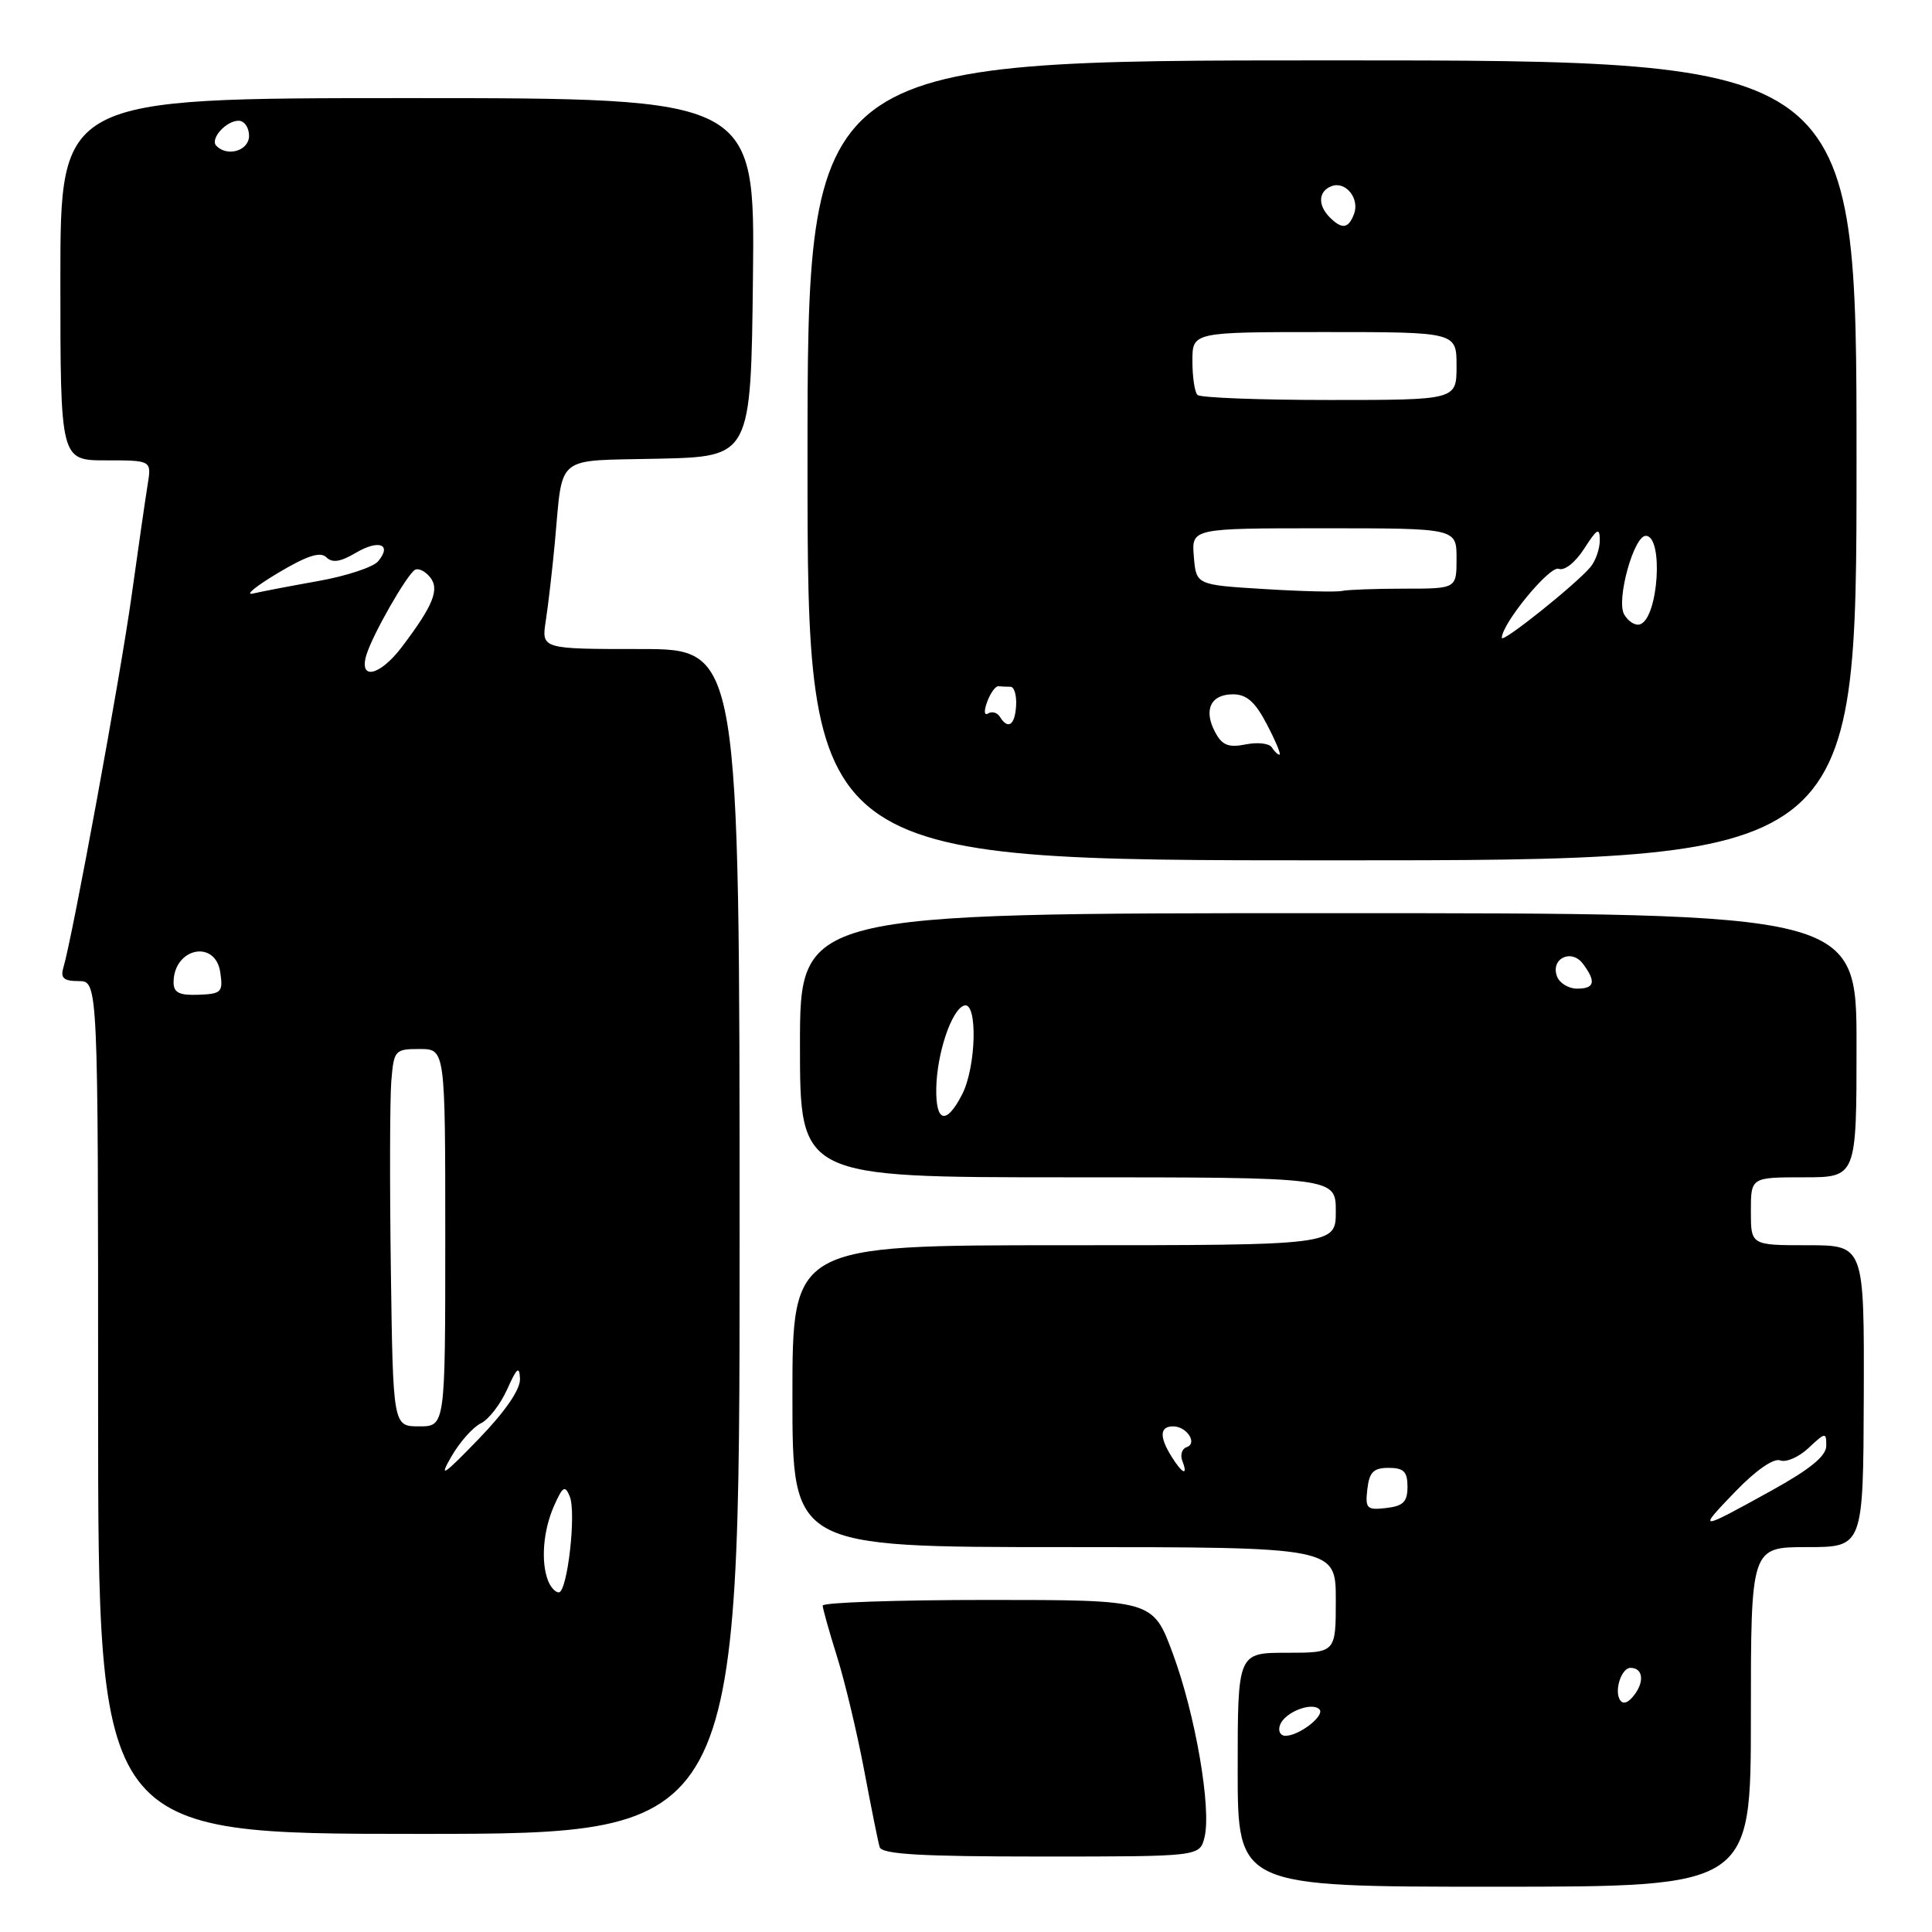 <?xml version="1.0" encoding="UTF-8" standalone="no"?>
<!DOCTYPE svg PUBLIC "-//W3C//DTD SVG 1.1//EN" "http://www.w3.org/Graphics/SVG/1.1/DTD/svg11.dtd" >
<svg xmlns="http://www.w3.org/2000/svg" xmlns:xlink="http://www.w3.org/1999/xlink" version="1.1" viewBox="0 0 256 256">
 <g >
 <path fill="currentColor"
d=" M 232.00 227.50 C 232.00 205.00 232.00 205.00 239.44 205.00 C 246.89 205.00 246.89 205.00 246.96 185.00 C 247.02 165.00 247.02 165.00 239.51 165.00 C 232.00 165.00 232.00 165.00 232.00 160.50 C 232.00 156.00 232.00 156.00 239.00 156.00 C 246.00 156.00 246.00 156.00 246.00 138.50 C 246.00 121.00 246.00 121.00 176.00 121.00 C 106.00 121.00 106.00 121.00 106.00 138.50 C 106.00 156.00 106.00 156.00 141.50 156.00 C 177.00 156.00 177.00 156.00 177.00 160.50 C 177.00 165.00 177.00 165.00 141.00 165.00 C 105.00 165.00 105.00 165.00 105.00 185.00 C 105.00 205.00 105.00 205.00 141.00 205.00 C 177.00 205.00 177.00 205.00 177.00 212.00 C 177.00 219.00 177.00 219.00 170.50 219.00 C 164.00 219.00 164.00 219.00 164.00 234.50 C 164.00 250.00 164.00 250.00 198.00 250.00 C 232.00 250.00 232.00 250.00 232.00 227.50 Z  M 159.60 243.47 C 160.55 239.68 158.40 227.19 155.41 219.12 C 152.77 212.00 152.77 212.00 130.88 212.00 C 118.85 212.00 109.01 212.34 109.01 212.75 C 109.02 213.16 109.88 216.22 110.92 219.54 C 111.96 222.86 113.57 229.61 114.50 234.54 C 115.43 239.47 116.35 244.06 116.56 244.75 C 116.85 245.70 122.01 246.00 137.95 246.00 C 158.96 246.00 158.96 246.00 159.60 243.47 Z  M 98.00 164.50 C 98.00 86.00 98.00 86.00 84.87 86.00 C 71.74 86.00 71.74 86.00 72.32 82.25 C 72.64 80.19 73.17 75.58 73.51 72.00 C 74.63 60.02 73.31 61.10 87.26 60.78 C 99.50 60.50 99.50 60.50 99.77 36.75 C 100.04 13.00 100.04 13.00 54.02 13.00 C 8.00 13.00 8.00 13.00 8.00 37.00 C 8.00 61.00 8.00 61.00 14.05 61.00 C 20.09 61.00 20.09 61.00 19.56 64.25 C 19.27 66.04 18.31 72.67 17.43 79.00 C 15.96 89.57 9.61 124.16 8.39 128.25 C 7.99 129.60 8.46 130.00 10.43 130.00 C 13.00 130.00 13.00 130.00 13.00 186.50 C 13.00 243.00 13.00 243.00 55.50 243.00 C 98.00 243.00 98.00 243.00 98.00 164.50 Z  M 246.00 61.00 C 246.00 8.00 246.00 8.00 176.50 8.00 C 107.00 8.00 107.00 8.00 107.00 61.00 C 107.00 114.00 107.00 114.00 176.50 114.00 C 246.00 114.00 246.00 114.00 246.00 61.00 Z  M 169.62 228.54 C 170.26 226.87 173.81 225.48 174.82 226.49 C 175.63 227.29 172.17 230.00 170.34 230.00 C 169.63 230.00 169.31 229.35 169.62 228.54 Z  M 214.65 225.24 C 213.87 223.98 214.86 221.00 216.05 221.00 C 217.65 221.00 217.93 222.72 216.62 224.50 C 215.79 225.64 215.06 225.91 214.65 225.24 Z  M 229.98 197.60 C 232.66 194.82 235.03 193.18 235.88 193.51 C 236.67 193.81 238.37 193.07 239.66 191.85 C 241.87 189.77 242.00 189.76 241.99 191.58 C 241.99 192.93 239.83 194.69 234.75 197.50 C 224.97 202.91 224.86 202.91 229.98 197.60 Z  M 181.18 197.32 C 181.44 195.06 182.00 194.50 184.00 194.50 C 186.00 194.50 186.50 195.00 186.50 197.00 C 186.50 199.00 185.94 199.56 183.68 199.82 C 181.11 200.12 180.88 199.89 181.18 197.32 Z  M 155.24 193.01 C 153.60 190.39 153.67 189.00 155.44 189.00 C 157.26 189.00 158.73 191.26 157.23 191.76 C 156.62 191.96 156.36 192.78 156.66 193.56 C 157.46 195.63 156.69 195.33 155.24 193.01 Z  M 124.06 144.25 C 124.13 139.61 126.08 133.79 127.75 133.24 C 129.57 132.65 129.37 141.38 127.47 145.05 C 125.39 149.08 123.99 148.75 124.06 144.25 Z  M 206.32 129.40 C 205.41 127.03 208.21 125.65 209.75 127.71 C 211.52 130.08 211.31 131.00 208.97 131.00 C 207.85 131.00 206.66 130.28 206.32 129.40 Z  M 72.61 209.42 C 71.64 206.90 71.98 202.74 73.43 199.50 C 74.56 196.95 74.87 196.76 75.49 198.27 C 76.39 200.42 75.18 211.00 74.04 211.00 C 73.58 211.00 72.94 210.29 72.61 209.42 Z  M 59.81 193.00 C 60.92 191.07 62.68 189.10 63.71 188.60 C 64.74 188.11 66.31 186.08 67.20 184.10 C 68.49 181.21 68.83 180.94 68.90 182.70 C 68.96 184.10 66.96 187.02 63.40 190.70 C 58.70 195.56 58.12 195.93 59.81 193.00 Z  M 51.79 168.25 C 51.63 156.84 51.66 145.59 51.85 143.25 C 52.19 139.15 52.32 139.00 55.60 139.00 C 59.00 139.00 59.00 139.00 59.00 164.00 C 59.00 189.00 59.00 189.00 55.54 189.00 C 52.08 189.00 52.08 189.00 51.79 168.25 Z  M 23.00 130.17 C 23.00 125.61 28.54 124.42 29.19 128.85 C 29.57 131.46 29.35 131.70 26.30 131.81 C 23.76 131.91 23.00 131.53 23.00 130.17 Z  M 48.56 86.75 C 49.40 84.03 53.88 76.19 54.98 75.51 C 55.42 75.24 56.31 75.66 56.96 76.45 C 58.29 78.06 57.44 80.19 53.23 85.75 C 50.31 89.59 47.50 90.20 48.56 86.75 Z  M 36.82 75.93 C 40.66 73.64 42.45 73.05 43.24 73.84 C 44.02 74.62 45.11 74.46 47.13 73.26 C 50.20 71.45 51.98 72.11 50.11 74.37 C 49.46 75.15 45.91 76.32 42.22 76.98 C 38.52 77.64 34.60 78.39 33.50 78.65 C 32.40 78.90 33.90 77.68 36.82 75.93 Z  M 28.68 19.34 C 27.77 18.44 29.93 16.00 31.62 16.00 C 32.38 16.00 33.00 16.90 33.00 18.00 C 33.00 19.95 30.16 20.83 28.68 19.34 Z  M 168.52 99.03 C 168.19 98.50 166.63 98.32 165.05 98.64 C 162.79 99.09 161.94 98.76 161.02 97.03 C 159.44 94.08 160.41 92.00 163.37 92.00 C 165.19 92.00 166.32 93.00 167.88 96.00 C 169.03 98.20 169.78 100.00 169.54 100.00 C 169.31 100.00 168.85 99.56 168.52 99.03 Z  M 132.49 94.98 C 132.14 94.42 131.45 94.22 130.94 94.53 C 130.41 94.87 130.35 94.22 130.81 92.98 C 131.25 91.81 131.91 90.89 132.30 90.93 C 132.68 90.97 133.40 91.00 133.89 91.00 C 134.39 91.00 134.72 92.12 134.64 93.50 C 134.49 96.10 133.57 96.73 132.49 94.98 Z  M 199.00 84.52 C 199.00 82.64 205.35 74.92 206.53 75.37 C 207.30 75.67 208.74 74.53 209.92 72.69 C 211.63 70.03 211.97 69.84 211.98 71.56 C 211.99 72.69 211.44 74.30 210.75 75.13 C 208.87 77.39 199.00 85.29 199.00 84.52 Z  M 215.20 81.39 C 214.14 79.50 216.49 71.00 218.07 71.00 C 220.46 71.00 219.75 81.92 217.31 82.73 C 216.68 82.94 215.73 82.34 215.20 81.39 Z  M 167.50 78.05 C 158.50 77.50 158.50 77.50 158.19 73.75 C 157.88 70.00 157.88 70.00 175.44 70.00 C 193.00 70.00 193.00 70.00 193.00 74.00 C 193.00 78.00 193.00 78.00 186.08 78.00 C 182.28 78.00 178.56 78.14 177.83 78.30 C 177.10 78.47 172.45 78.36 167.50 78.05 Z  M 158.67 52.33 C 158.30 51.97 158.00 49.94 158.00 47.83 C 158.00 44.00 158.00 44.00 175.50 44.00 C 193.00 44.00 193.00 44.00 193.00 48.50 C 193.00 53.00 193.00 53.00 176.17 53.00 C 166.91 53.00 159.03 52.70 158.67 52.33 Z  M 176.20 28.80 C 174.58 27.18 174.69 25.33 176.43 24.67 C 178.30 23.95 180.20 26.31 179.41 28.37 C 178.67 30.31 177.82 30.42 176.20 28.80 Z "/>
</g>
</svg>